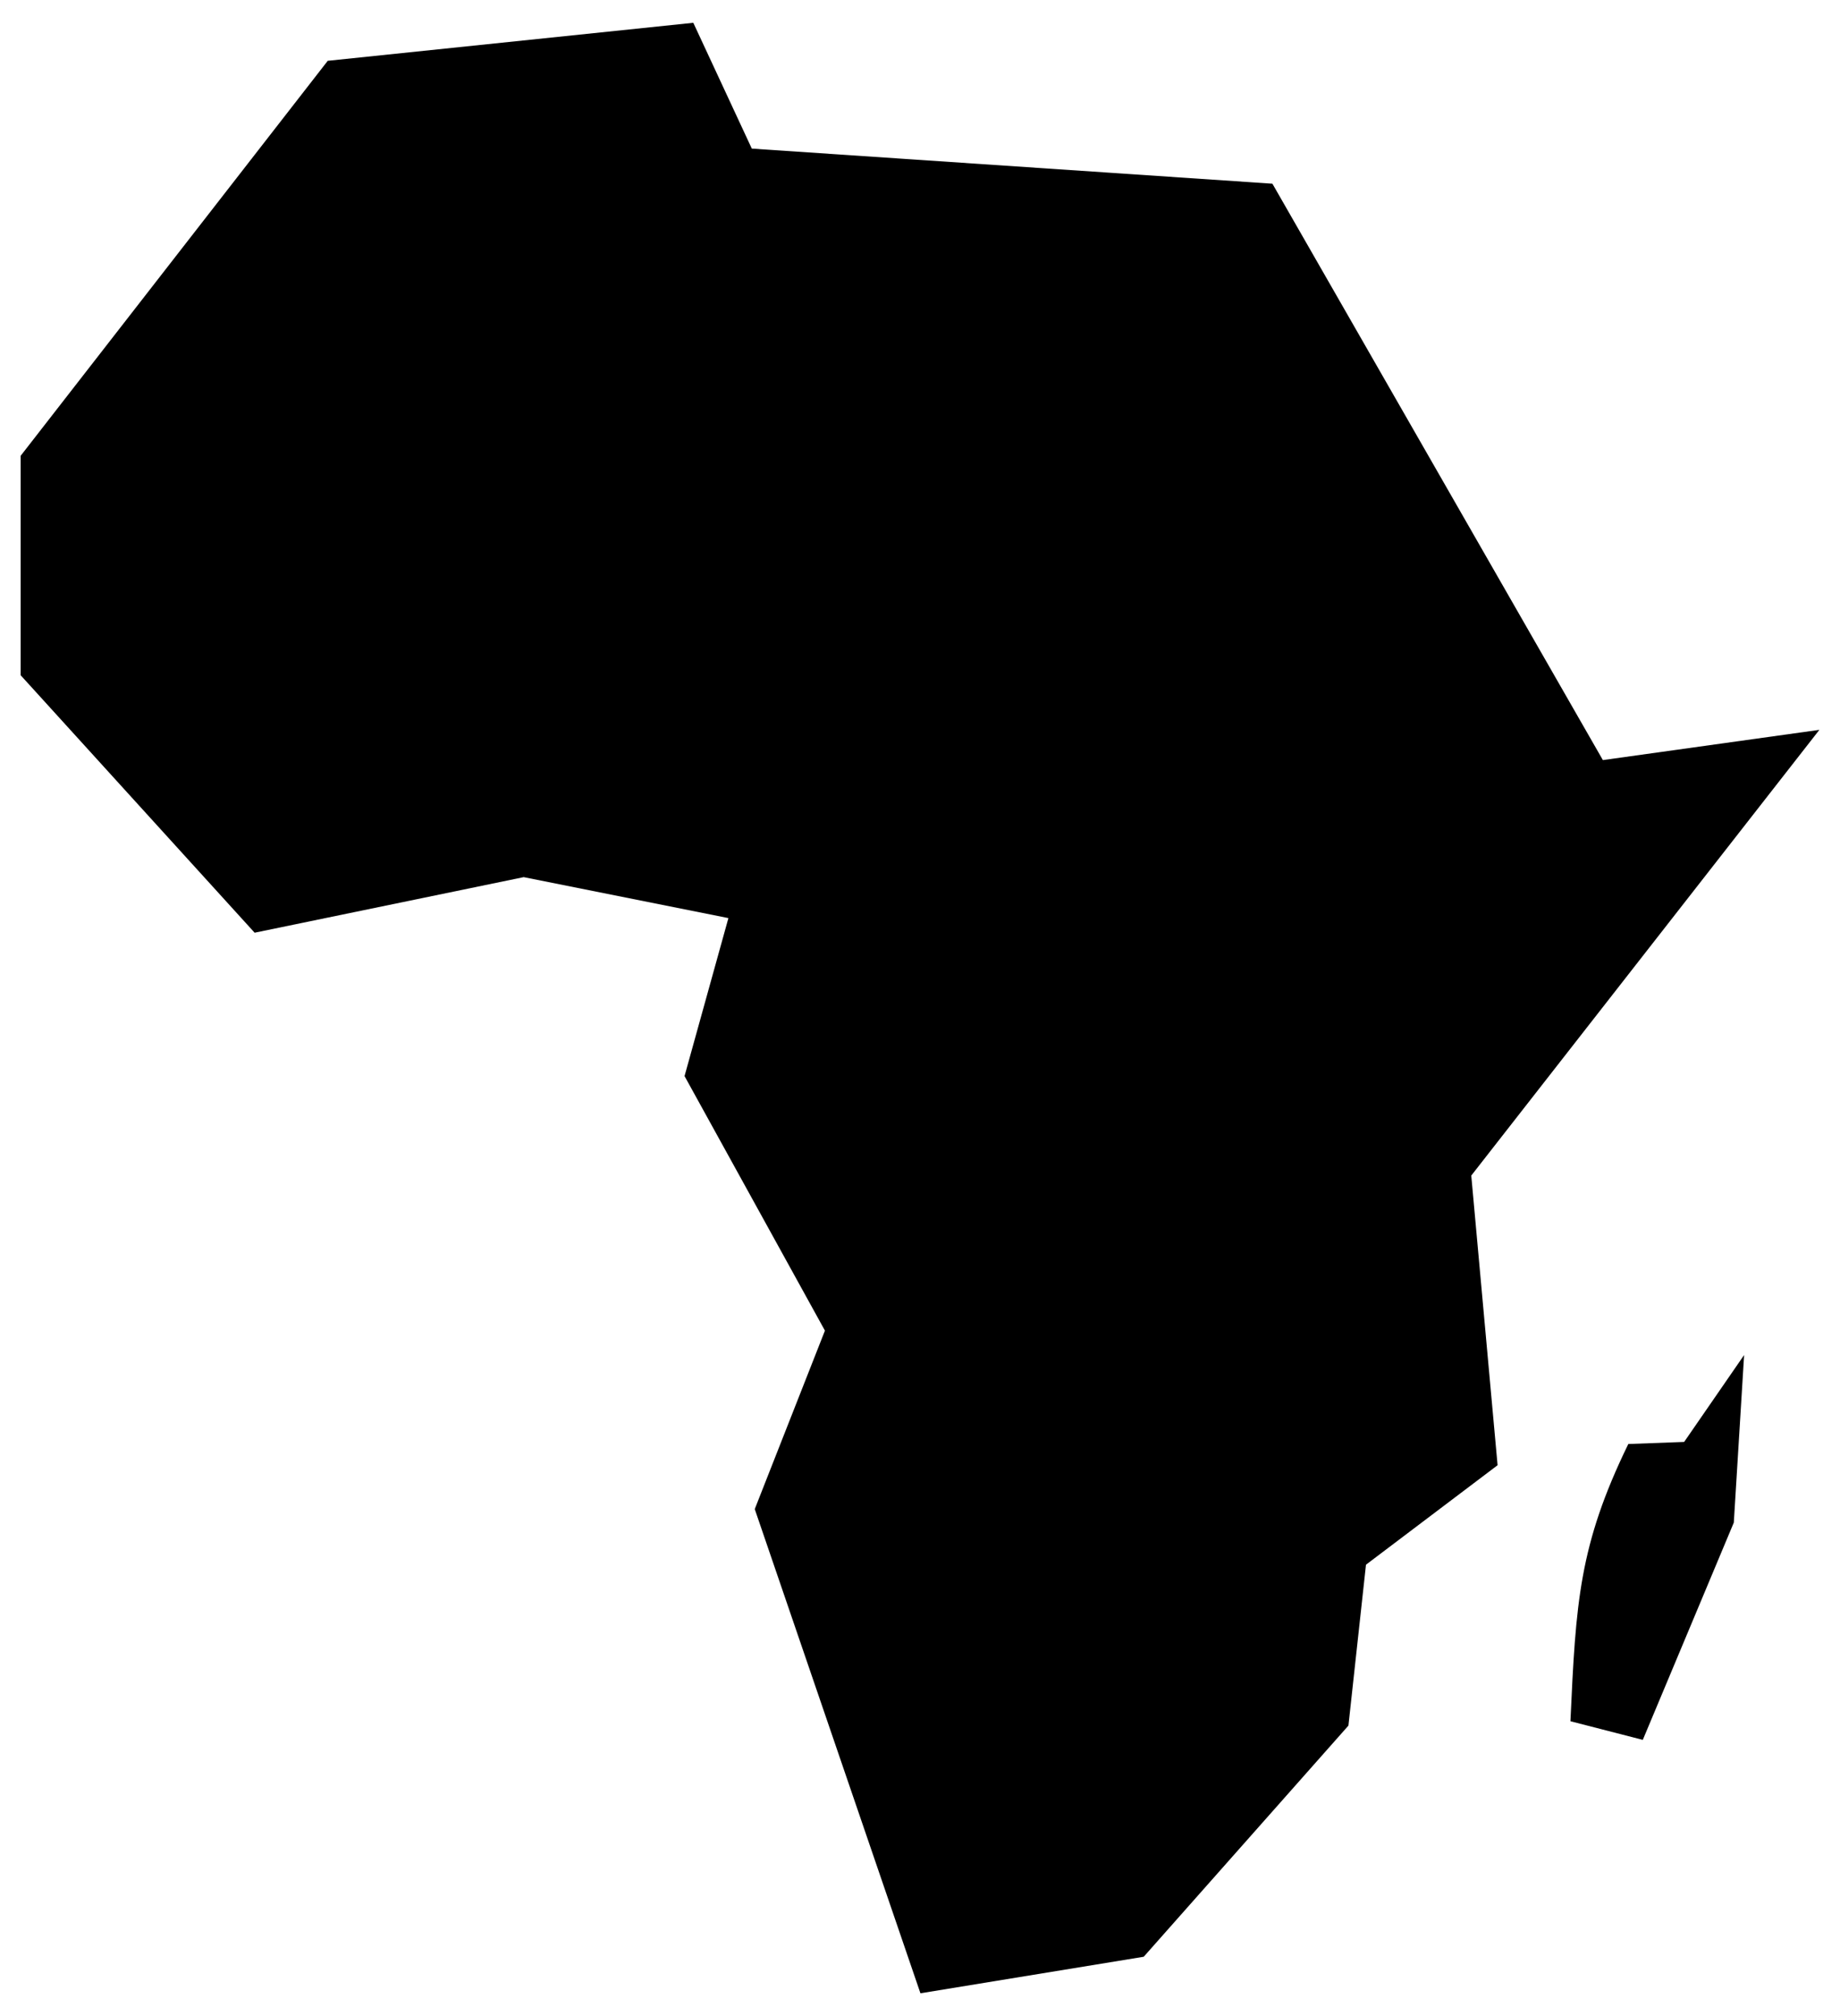 <svg width="63" height="69" viewBox="0 0 63 69" fill="none" xmlns="http://www.w3.org/2000/svg">
<path d="M23.738 0.78L11.222 2.081L0.707 15.6V23.11L8.718 31.922L17.931 30.02L24.94 31.422L23.438 36.829L28.245 45.541L25.842 51.649L31.515 68.22L39.16 66.97L46.169 59.059L46.77 53.552L51.276 50.147L50.375 40.234L62.294 24.979L54.881 26.014L43.566 6.287L25.741 5.086L23.738 0.78ZM59.717 46.376L57.664 49.35L55.752 49.421C54.063 52.889 53.956 54.842 53.77 58.909L56.248 59.547L59.364 52.111L59.717 46.376Z" fill="black"/>
</svg>
